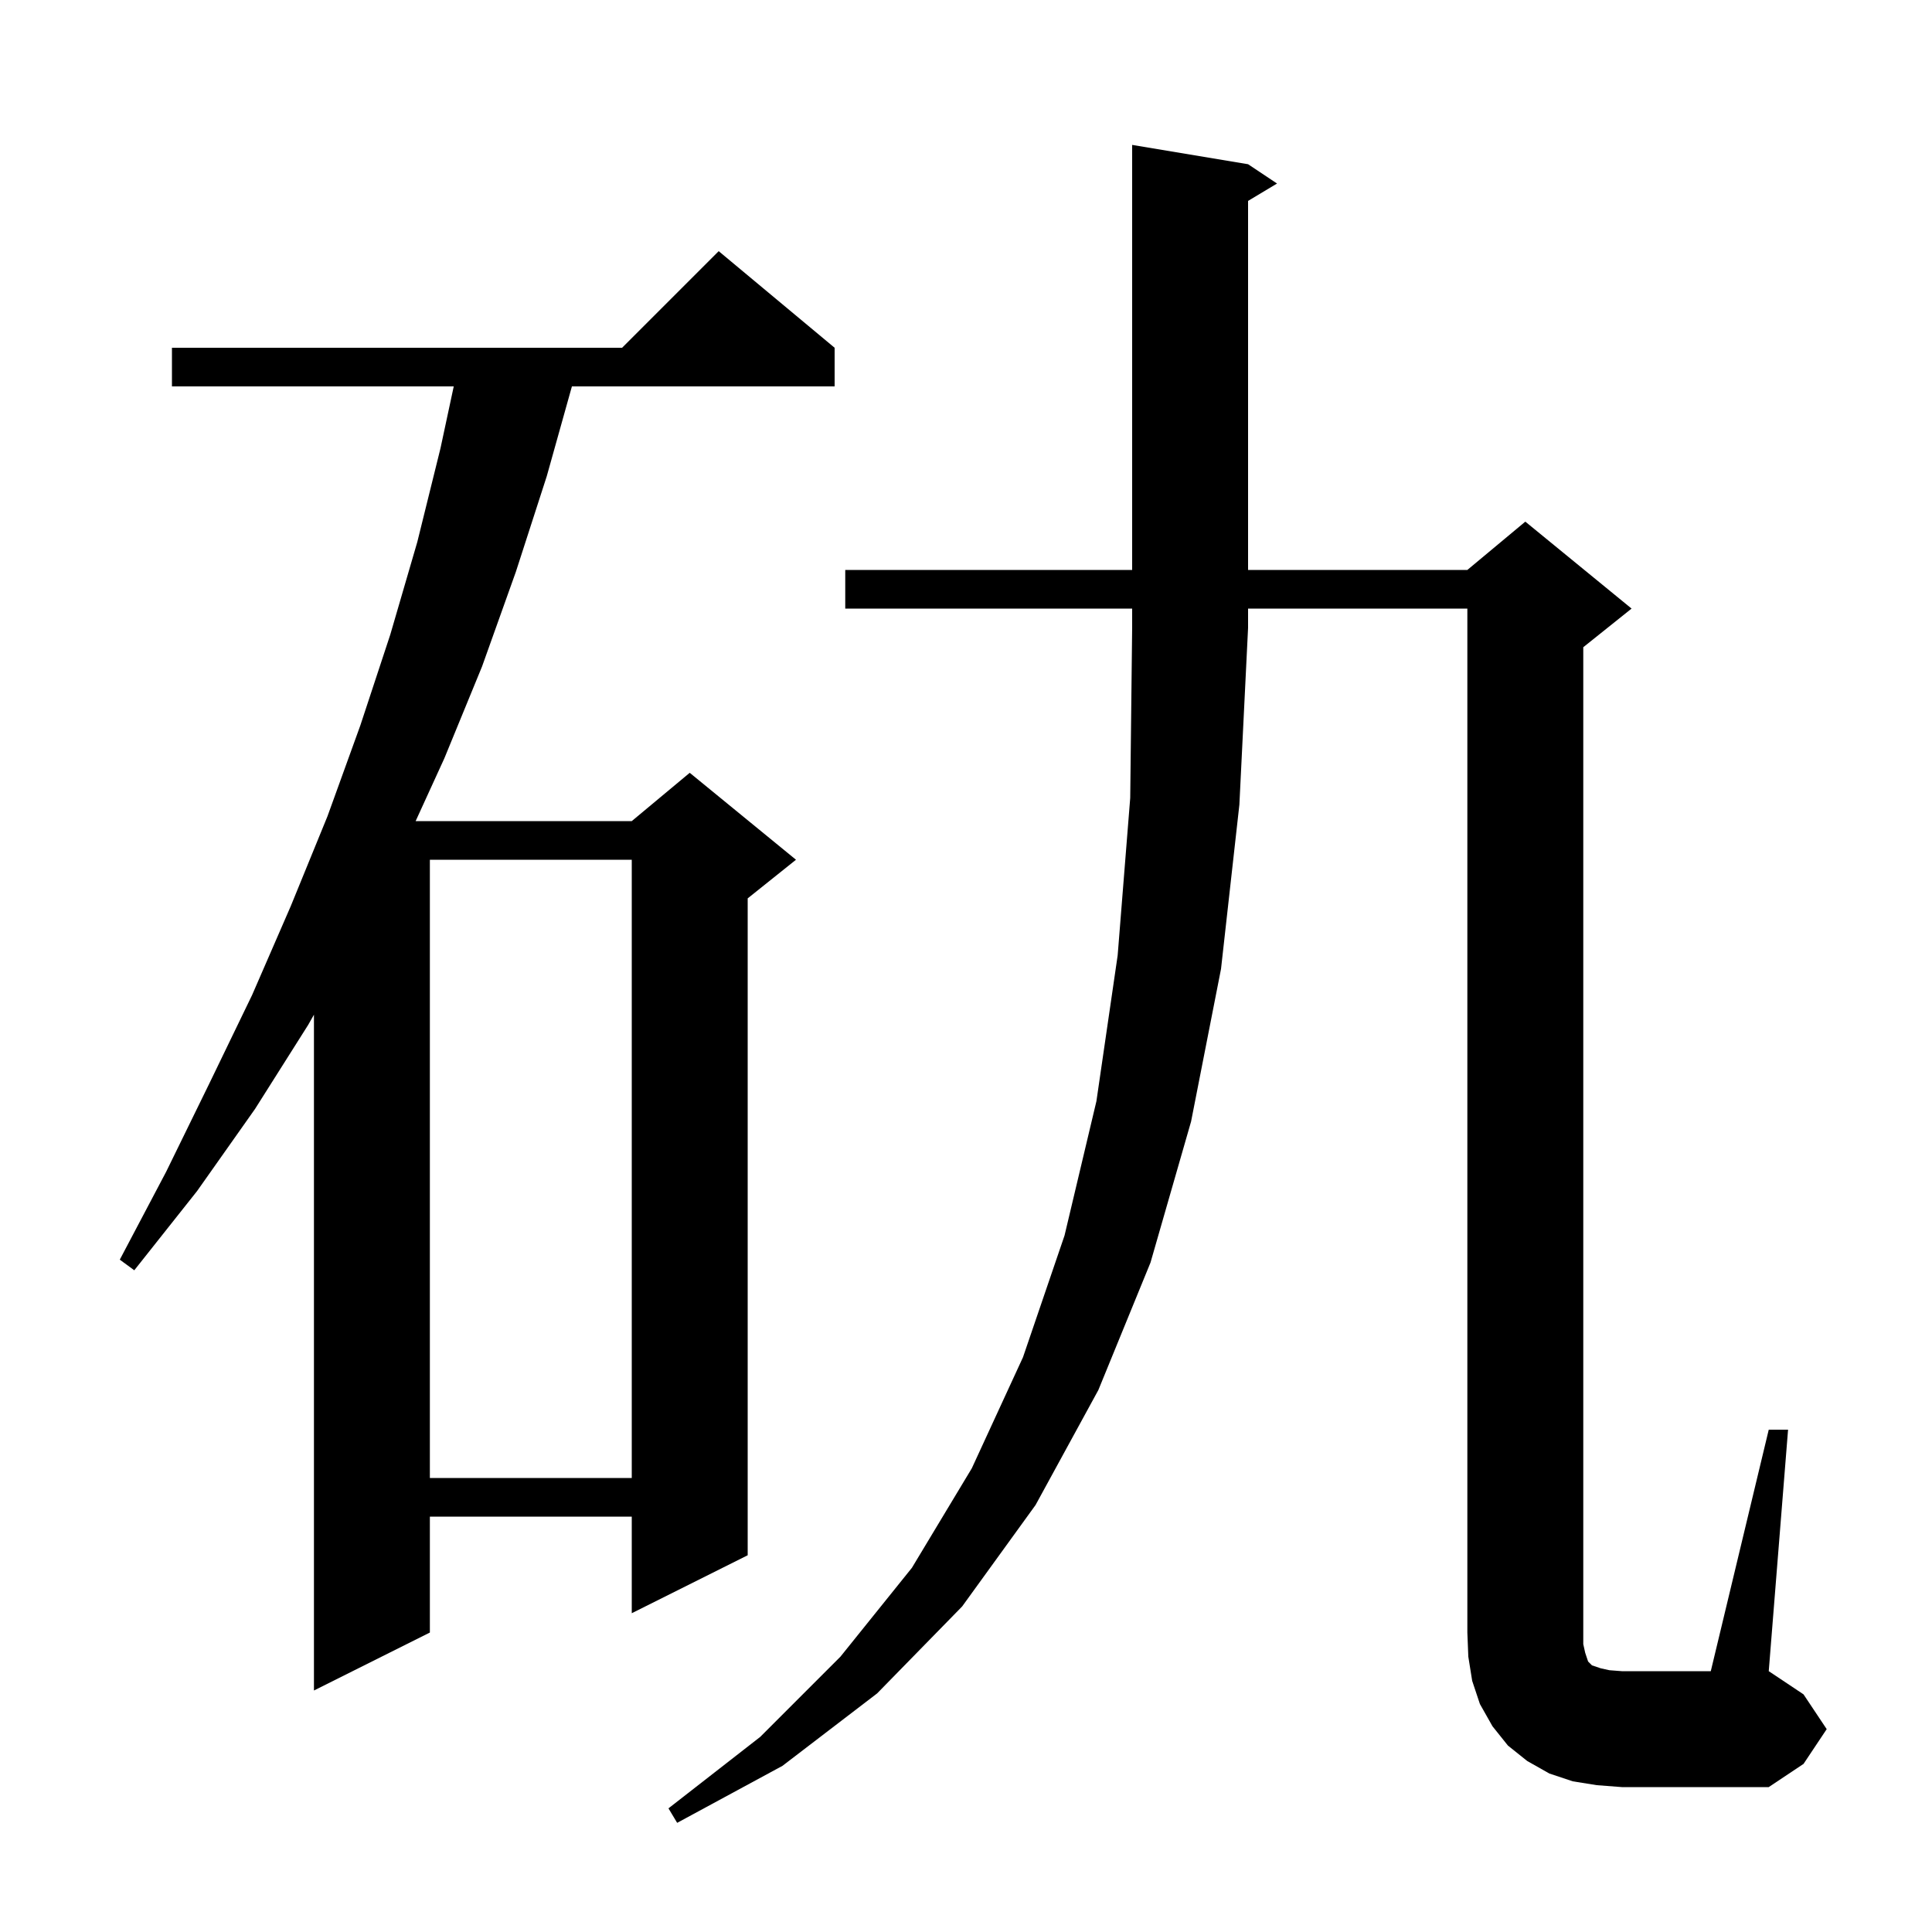 <svg xmlns="http://www.w3.org/2000/svg" xmlns:xlink="http://www.w3.org/1999/xlink" version="1.1" baseProfile="full" viewBox="0 0 200 200" width="200" height="200">
<g fill="black">
<path d="M 87.5 63.0 L 87.5 59.0 L 117.2 59.0 L 117.2 15.0 L 129.2 17.0 L 132.2 19.0 L 129.2 20.8 L 129.2 59.0 L 151.9 59.0 L 157.9 54.0 L 168.9 63.0 L 163.9 67.0 L 163.9 170.2 L 164.1 171.1 L 164.4 172.0 L 164.8 172.4 L 165.7 172.7 L 166.6 172.9 L 167.9 173.0 L 177.1 173.0 L 183.1 148.0 L 185.1 148.0 L 183.1 173.0 L 186.7 175.4 L 189.1 179.0 L 186.7 182.6 L 183.1 185.0 L 167.9 185.0 L 165.3 184.8 L 162.8 184.4 L 160.4 183.6 L 158.1 182.3 L 156.1 180.7 L 154.5 178.7 L 153.2 176.4 L 152.4 174.0 L 152.0 171.5 L 151.9 169.0 L 151.9 63.0 L 129.2 63.0 L 129.2 65.0 L 128.3 83.3 L 126.4 100.3 L 123.3 116.1 L 119.1 130.7 L 113.7 143.9 L 107.2 155.8 L 99.6 166.3 L 90.8 175.3 L 81.0 182.8 L 70.1 188.7 L 69.2 187.2 L 78.7 179.8 L 87.0 171.5 L 94.4 162.3 L 100.6 152.0 L 105.9 140.5 L 110.2 127.9 L 113.5 114.0 L 115.7 98.9 L 117.0 82.6 L 117.2 65.0 L 117.2 63.0 Z M 86.4 36.0 L 86.4 40.0 L 59.204 40.0 L 56.6 49.3 L 53.4 59.2 L 49.9 69.0 L 46.0 78.5 L 43.027 85.0 L 65.4 85.0 L 71.4 80.0 L 82.4 89.0 L 77.4 93.0 L 77.4 161.0 L 65.4 167.0 L 65.4 157.0 L 44.5 157.0 L 44.5 169.0 L 32.5 175.0 L 32.5 105.041 L 31.9 106.1 L 26.4 114.8 L 20.4 123.3 L 13.9 131.5 L 12.4 130.4 L 17.2 121.3 L 21.7 112.1 L 26.1 103.0 L 30.1 93.8 L 33.9 84.5 L 37.3 75.1 L 40.4 65.7 L 43.2 56.1 L 45.6 46.4 L 46.971 40.0 L 17.8 40.0 L 17.8 36.0 L 64.4 36.0 L 74.4 26.0 Z M 44.5 89.0 L 44.5 153.0 L 65.4 153.0 L 65.4 89.0 Z " />
</g>
</svg>
